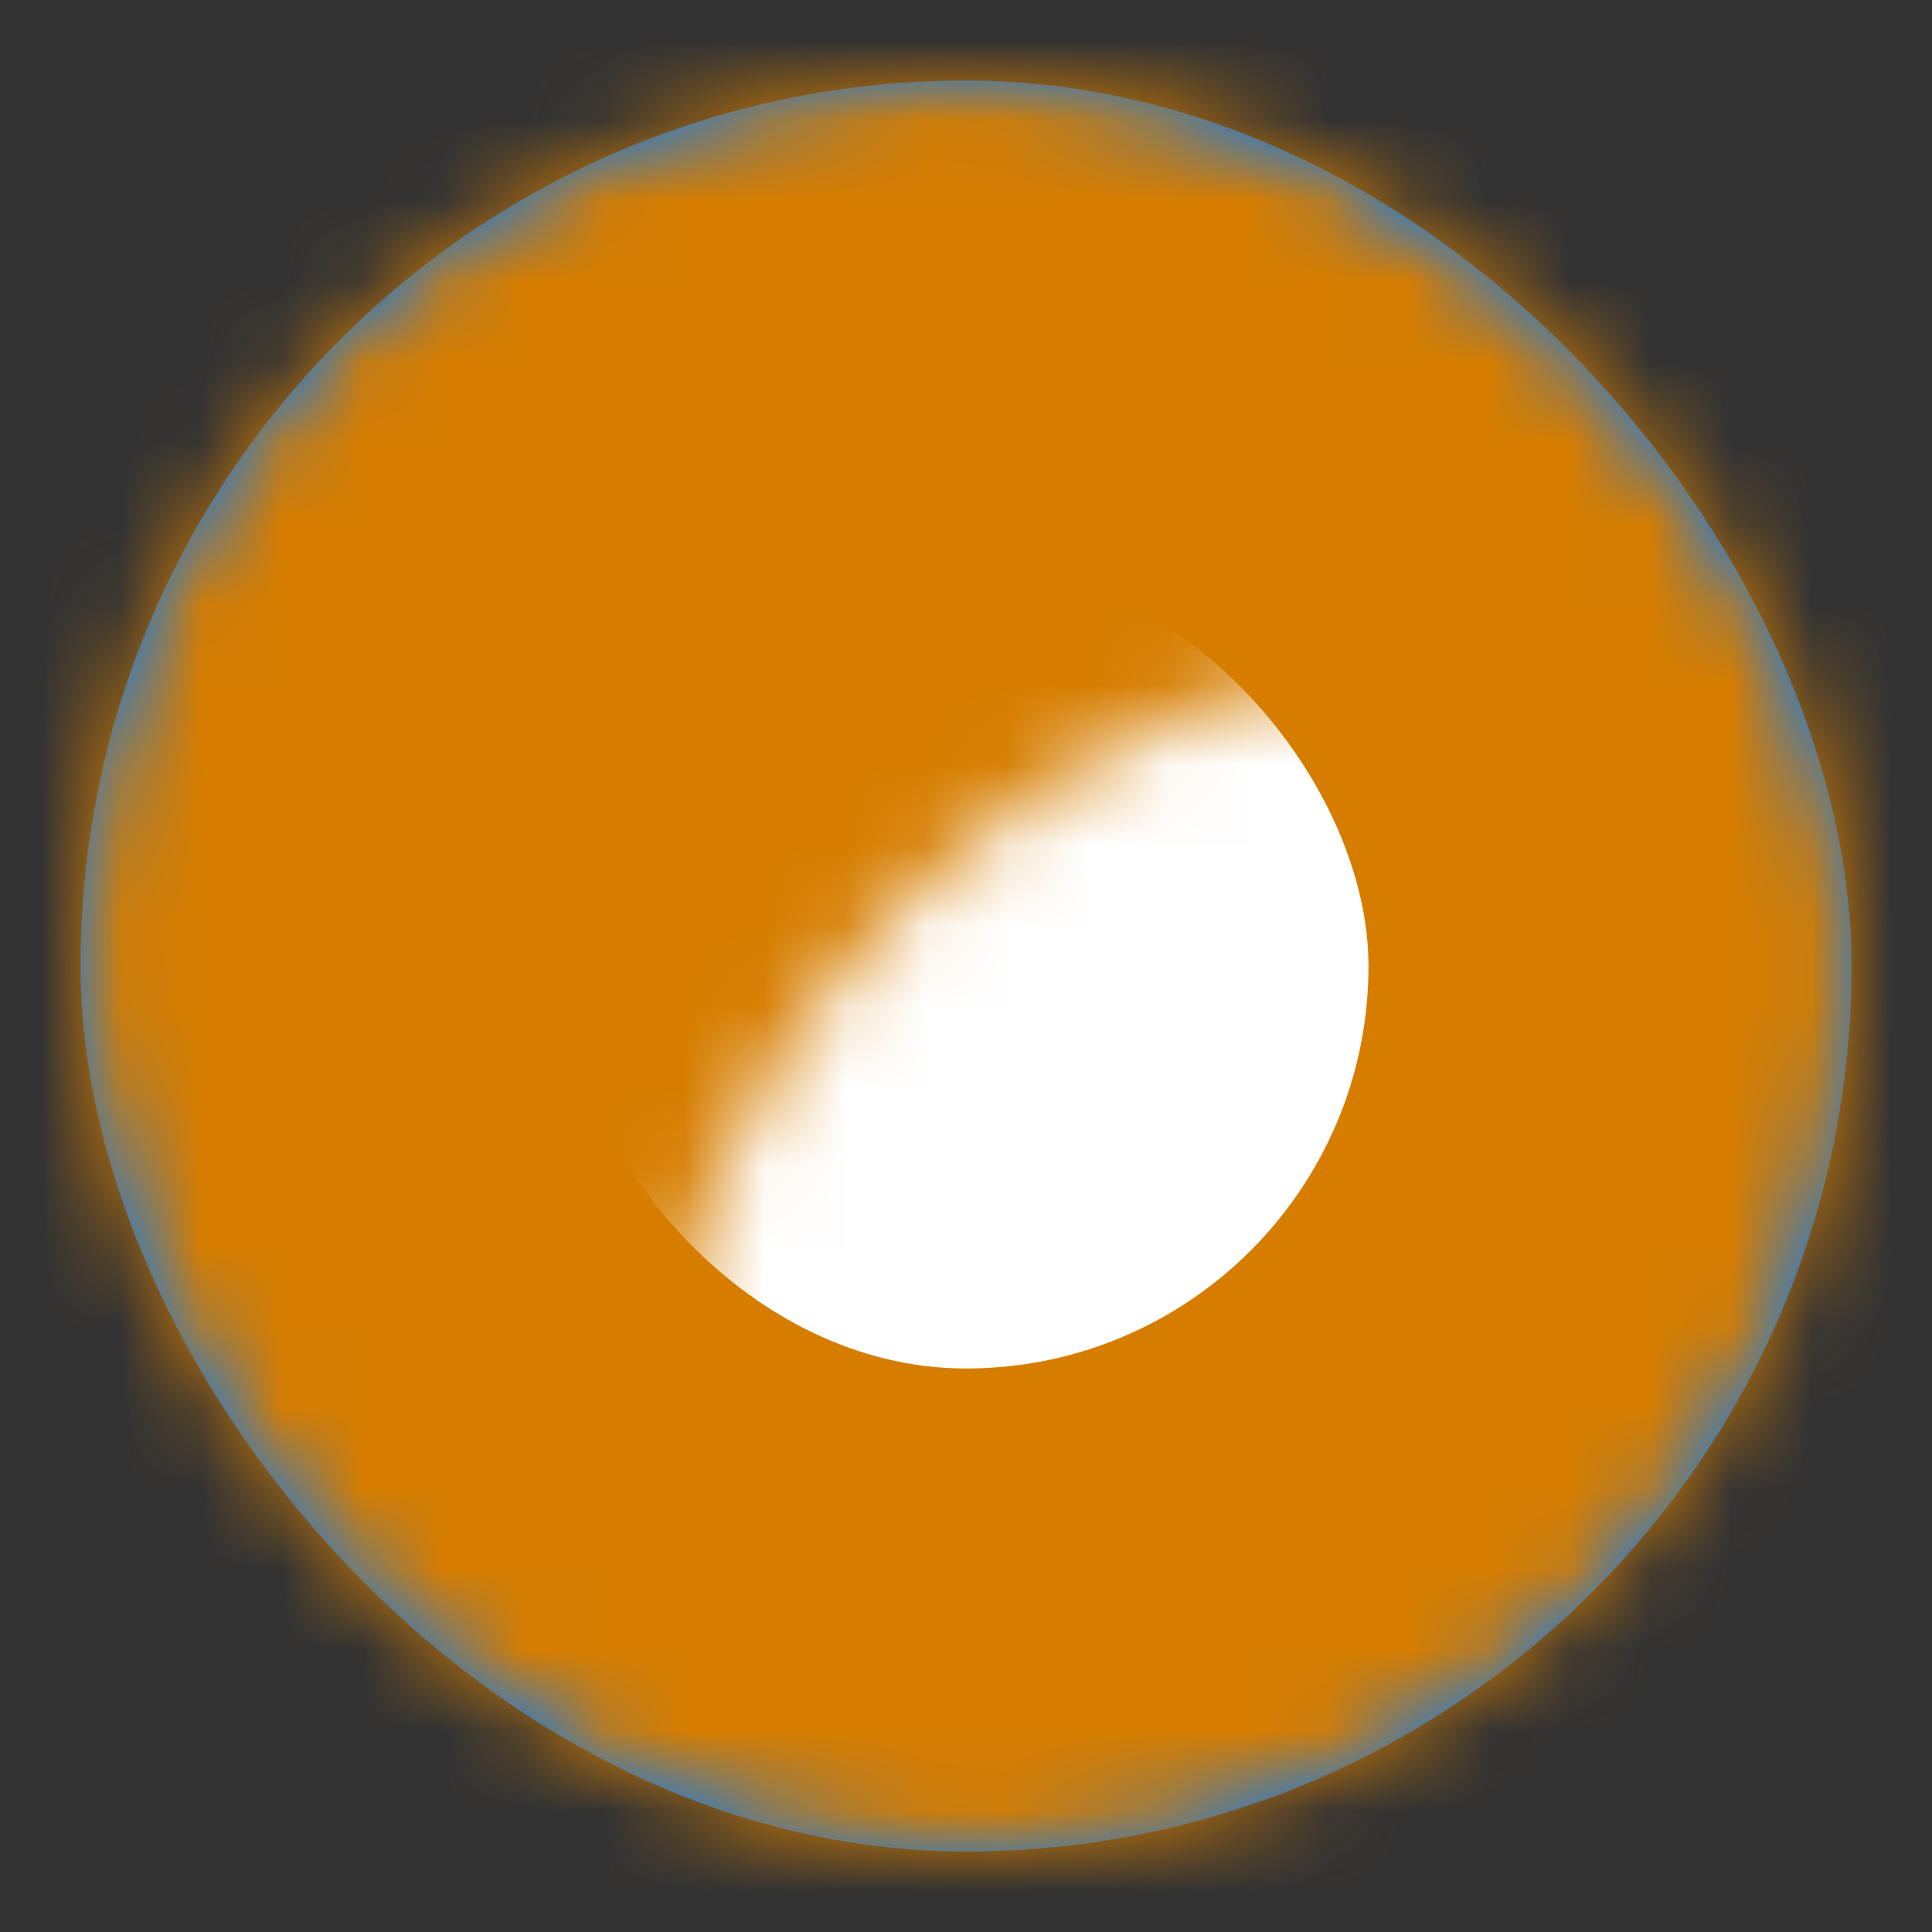 <?xml version="1.0" encoding="UTF-8"?>
<svg width="24px" height="24px" viewBox="0 0 24 24" version="1.1" xmlns="http://www.w3.org/2000/svg" xmlns:xlink="http://www.w3.org/1999/xlink">
    <rect x="0" y="0" width="24" height="24" fill="#333333" stroke="none"/>
    <!-- Generator: Sketch 42 (36781) - http://www.bohemiancoding.com/sketch -->
    <title>icon/radio-selected</title>
    <desc>Created with Sketch.</desc>
    <defs>
        <rect id="path-1" x="1" y="1" width="22" height="22" rx="11"></rect>
    </defs>
    <g id="Symbols" stroke="none" stroke-width="1" fill="none" fill-rule="evenodd">
        <g id="icon/radio-selected">
            <mask id="mask-2" fill="white">
                <use xlink:href="#path-1"></use>
            </mask>
            <use id="Mask" fill="#007AFF" xlink:href="#path-1"></use>
            <g id="color/primary" mask="url(#mask-2)" fill="#D67D00">
                <rect id="burnt-orange" x="0" y="0" width="24" height="24"></rect>
            </g>
            <rect id="Rectangle-5" fill="#FFFFFF" mask="url(#mask-2)" x="7" y="7" width="10" height="10" rx="5"></rect>
        </g>
    </g>
</svg>